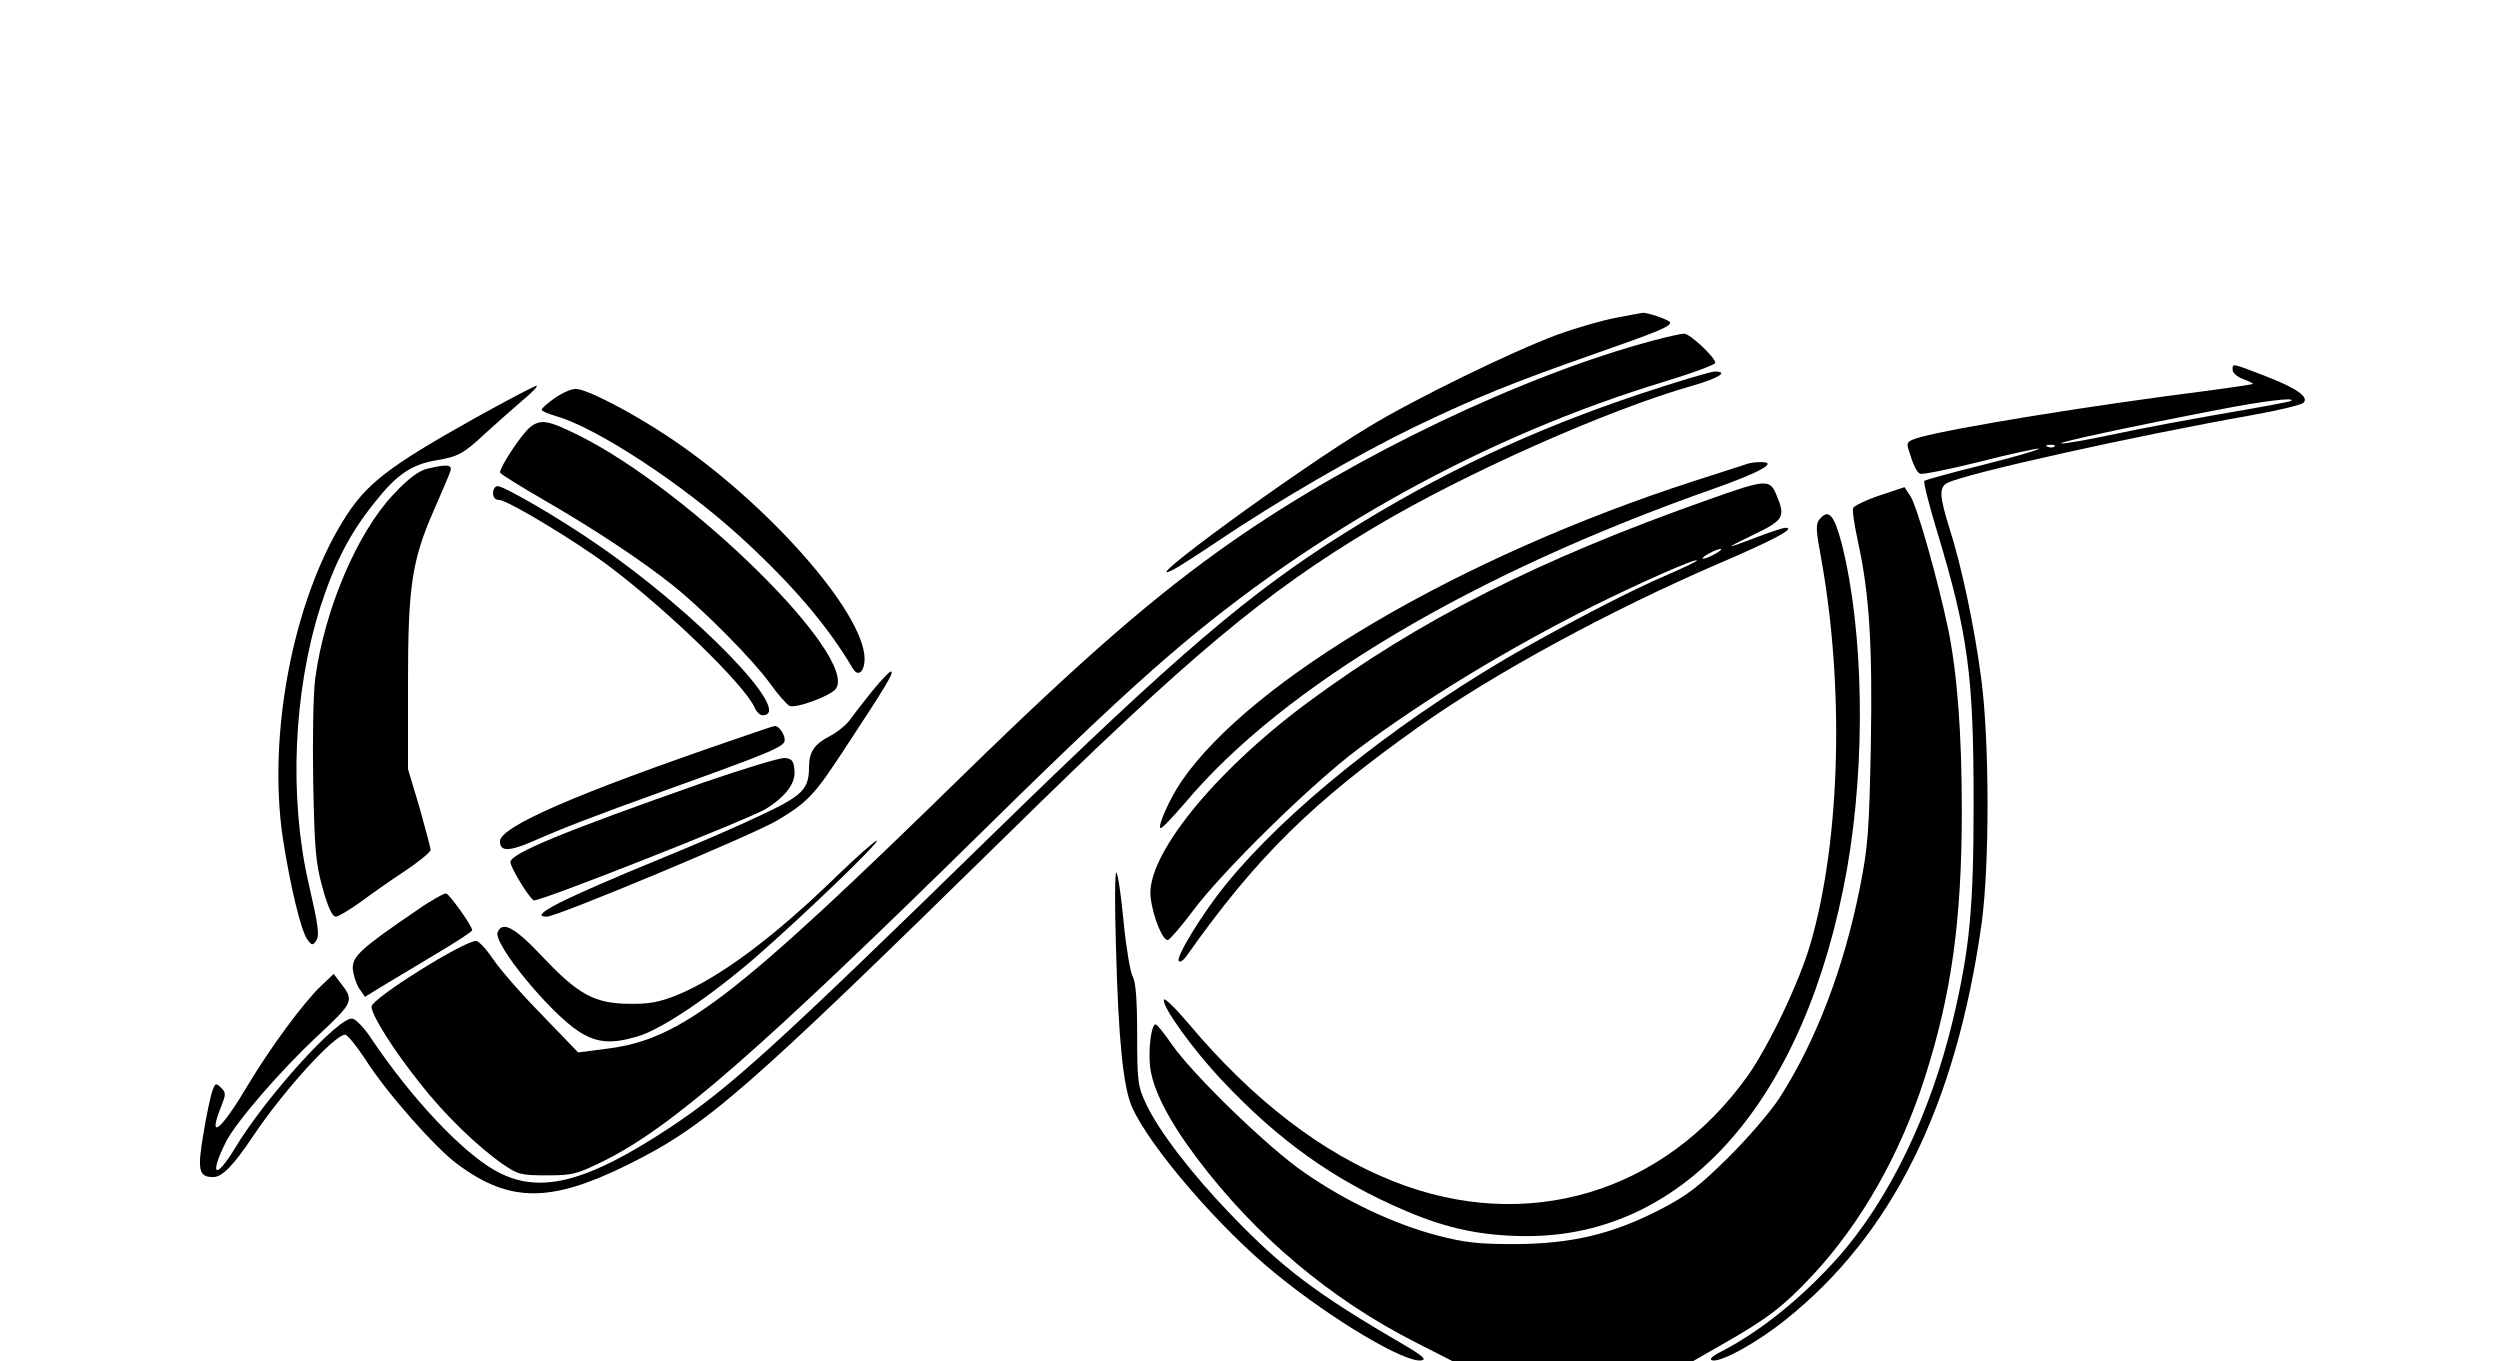 <?xml version="1.0" standalone="no"?>
<!DOCTYPE svg PUBLIC "-//W3C//DTD SVG 20010904//EN"
 "http://www.w3.org/TR/2001/REC-SVG-20010904/DTD/svg10.dtd">
<svg version="1.0" xmlns="http://www.w3.org/2000/svg"
 width="720pt" height="392pt" viewBox="0 0 720 392"
 preserveAspectRatio="xMidYMid meet">

<g transform="translate(0,392) scale(0.1,-0.1)"
fill="#000000" stroke="none">
<path d="M4655 3005 c-38 -7 -115 -29 -170 -49 -130 -48 -413 -186 -544 -266
-211 -127 -686 -475 -561 -410 14 7 70 43 125 80 175 118 405 251 570 331 180
86 276 125 515 209 183 64 220 79 220 91 0 7 -67 30 -80 28 -3 0 -36 -7 -75
-14z"/>
<path d="M4760 2939 c-370 -99 -852 -328 -1208 -576 -220 -153 -432 -337 -776
-673 -661 -646 -814 -763 -1026 -790 l-85 -11 -105 109 c-58 59 -121 131 -140
160 -19 28 -41 52 -49 52 -36 0 -301 -166 -301 -189 0 -25 64 -126 139 -220
70 -90 165 -182 238 -233 45 -31 54 -33 128 -33 74 0 86 3 165 42 196 98 441
311 1095 954 253 249 408 395 535 504 415 357 909 630 1427 787 79 24 143 48
143 53 0 16 -74 85 -90 84 -8 0 -49 -9 -90 -20z"/>
<path d="M6430 2854 c0 -8 14 -20 31 -26 16 -6 29 -12 27 -14 -2 -1 -60 -10
-128 -19 -340 -43 -733 -107 -833 -135 -33 -10 -37 -14 -31 -33 14 -46 23 -65
33 -71 5 -4 83 12 172 34 89 23 166 39 171 38 5 -2 -66 -23 -158 -46 -92 -23
-170 -44 -172 -47 -3 -3 13 -67 36 -143 90 -297 106 -417 106 -782 0 -306 -11
-421 -59 -625 -65 -273 -184 -520 -332 -687 -104 -116 -220 -210 -333 -269
-30 -15 -39 -24 -28 -27 26 -5 128 51 209 116 309 246 492 617 566 1142 23
168 23 524 -1 705 -19 146 -56 323 -92 435 -28 90 -30 116 -6 129 52 27 537
135 881 196 73 13 139 29 145 35 17 17 -21 43 -115 79 -94 36 -89 35 -89 15z
m169 -88 c-2 -3 -85 -18 -184 -35 -99 -17 -245 -44 -324 -61 -79 -17 -149 -29
-155 -27 -10 3 203 49 453 97 134 26 221 36 210 26z m-682 -132 c-3 -3 -12 -4
-19 -1 -8 3 -5 6 6 6 11 1 17 -2 13 -5z"/>
<path d="M4725 2786 c-312 -104 -574 -227 -852 -401 -273 -171 -484 -351 -999
-853 -642 -627 -771 -744 -944 -859 -245 -162 -381 -195 -506 -123 -96 55
-240 208 -354 378 -19 29 -43 55 -54 58 -36 12 -251 -225 -340 -374 -56 -92
-74 -78 -25 20 30 58 156 204 263 304 105 98 107 102 66 154 l-19 25 -37 -35
c-51 -49 -144 -175 -210 -285 -77 -130 -117 -163 -78 -64 15 37 15 42 1 56
-15 15 -17 14 -25 -8 -5 -13 -17 -68 -26 -123 -18 -106 -14 -126 28 -126 26 0
58 33 115 118 86 129 234 292 265 292 7 0 33 -33 59 -72 57 -91 202 -256 266
-302 149 -110 266 -110 486 -2 230 114 331 202 1100 956 522 513 740 695 1054
882 258 154 671 338 918 408 73 21 103 40 61 40 -13 -1 -108 -29 -213 -64z"/>
<path d="M1368 2716 c-253 -142 -314 -189 -380 -296 -144 -233 -217 -614 -174
-910 21 -138 53 -273 72 -297 12 -16 15 -16 24 -3 11 16 7 43 -21 165 -57 248
-44 551 33 795 41 127 84 212 157 303 65 82 107 110 181 122 59 10 75 18 140
79 31 28 78 70 105 93 28 23 46 42 40 42 -5 0 -85 -42 -177 -93z"/>
<path d="M1597 2773 c-20 -14 -37 -29 -37 -33 0 -4 19 -12 43 -19 117 -34 361
-194 528 -346 148 -135 252 -256 325 -380 15 -26 34 -10 34 28 -1 133 -283
452 -565 639 -108 72 -236 138 -267 138 -13 0 -40 -12 -61 -27z"/>
<path d="M1526 2689 c-23 -18 -86 -113 -86 -130 0 -3 57 -39 128 -80 141 -81
284 -176 370 -245 89 -71 229 -213 278 -280 24 -34 51 -64 58 -67 19 -8 118
29 133 49 67 91 -419 571 -742 731 -87 43 -108 47 -139 22z"/>
<path d="M5035 2585 c-5 -2 -75 -24 -155 -50 -672 -217 -1276 -571 -1478 -866
-33 -49 -68 -127 -60 -134 3 -3 35 31 72 74 284 337 827 659 1520 903 139 49
191 79 134 77 -12 0 -27 -2 -33 -4z"/>
<path d="M1230 2570 c-24 -6 -54 -28 -97 -74 -104 -110 -198 -330 -225 -529
-6 -45 -8 -174 -6 -300 4 -193 7 -233 27 -304 15 -55 28 -83 38 -83 7 0 39 19
71 42 31 23 89 64 129 90 40 27 73 54 73 60 0 7 -15 62 -32 123 l-33 110 0
245 c0 284 11 356 76 504 22 50 43 99 46 109 6 19 -8 21 -67 7z"/>
<path d="M4920 2481 c-490 -173 -835 -348 -1155 -585 -272 -202 -467 -445
-451 -562 7 -57 36 -126 50 -121 6 2 38 39 71 83 88 118 343 367 475 466 191
143 433 290 679 413 133 66 293 137 298 131 2 -2 -36 -20 -84 -41 -107 -45
-319 -156 -468 -243 -333 -197 -636 -441 -805 -650 -67 -82 -145 -210 -135
-220 4 -4 13 2 21 13 202 286 361 443 673 664 212 151 552 335 861 468 161 69
224 103 192 103 -6 0 -40 -11 -74 -24 -103 -39 -107 -39 -20 3 90 43 95 52 68
116 -19 46 -30 45 -196 -14z m20 -156 c-14 -8 -29 -14 -35 -14 -5 0 1 6 15 14
14 8 30 14 35 14 6 0 -1 -6 -15 -14z"/>
<path d="M1420 2500 c0 -13 7 -20 18 -20 23 0 216 -116 314 -189 168 -126 390
-341 421 -408 5 -13 16 -23 23 -23 96 0 -190 296 -476 492 -108 75 -268 168
-287 168 -7 0 -13 -9 -13 -20z"/>
<path d="M5413 2493 c-39 -13 -73 -30 -76 -36 -3 -7 4 -51 14 -97 33 -152 42
-296 37 -588 -5 -249 -8 -290 -32 -411 -47 -233 -126 -439 -231 -603 -26 -40
-93 -118 -149 -173 -83 -82 -118 -109 -194 -148 -137 -71 -255 -99 -417 -100
-110 0 -145 4 -230 26 -122 33 -257 96 -377 179 -103 70 -321 281 -383 370
-22 32 -43 58 -47 58 -12 0 -21 -68 -16 -120 7 -66 53 -156 134 -264 170 -226
385 -407 631 -532 l106 -54 346 0 347 0 89 51 c125 71 173 108 255 196 139
149 252 347 323 568 77 240 107 454 107 770 0 223 -13 394 -39 522 -30 143
-89 353 -109 384 l-17 26 -72 -24z"/>
<path d="M5240 2424 c-11 -12 -10 -32 4 -107 68 -373 57 -813 -29 -1112 -32
-112 -120 -296 -182 -384 -241 -337 -635 -455 -1018 -304 -208 82 -406 234
-592 455 -37 44 -69 75 -71 69 -6 -19 83 -143 167 -232 163 -174 326 -290 531
-377 119 -51 222 -72 348 -72 458 0 803 395 921 1055 55 311 49 687 -15 940
-22 83 -38 101 -64 69z"/>
<path d="M2513 1931 c-26 -32 -56 -71 -66 -85 -10 -14 -36 -35 -57 -46 -45
-23 -60 -46 -60 -89 0 -63 -18 -82 -135 -137 -60 -29 -189 -85 -285 -124 -295
-121 -391 -170 -335 -170 29 0 599 238 665 278 87 53 104 70 193 206 119 181
140 216 134 222 -3 3 -27 -22 -54 -55z"/>
<path d="M2114 1790 c-456 -156 -674 -251 -674 -293 0 -30 25 -30 97 1 84 37
158 66 388 149 303 109 335 123 335 142 0 17 -18 42 -29 40 -4 0 -56 -18 -117
-39z"/>
<path d="M2025 1666 c-402 -141 -555 -204 -555 -229 0 -15 53 -102 67 -110 11
-7 620 234 668 263 58 36 87 75 83 111 -2 28 -7 34 -28 36 -14 1 -119 -31
-235 -71z"/>
<path d="M2410 1397 c-182 -177 -339 -294 -463 -344 -48 -19 -78 -25 -135 -24
-100 1 -147 27 -249 135 -80 85 -116 105 -130 71 -12 -34 151 -233 236 -287
51 -32 93 -35 167 -13 69 20 209 115 339 227 139 121 363 337 350 337 -5 0
-57 -46 -115 -102z"/>
<path d="M3214 1192 c7 -268 21 -402 46 -460 51 -115 253 -350 415 -481 163
-133 371 -256 418 -249 17 2 5 13 -53 47 -248 144 -347 219 -494 372 -114 118
-208 241 -245 319 -24 51 -26 65 -26 200 0 101 -4 152 -13 168 -7 13 -19 84
-26 157 -7 74 -16 138 -21 142 -4 5 -5 -93 -1 -215z"/>
<path d="M1200 1298 c-160 -109 -185 -132 -184 -167 1 -17 9 -43 18 -57 l17
-25 42 26 c23 14 93 56 155 93 61 36 112 69 112 73 0 12 -65 103 -75 106 -5 1
-44 -20 -85 -49z"/>
</g>
</svg>

